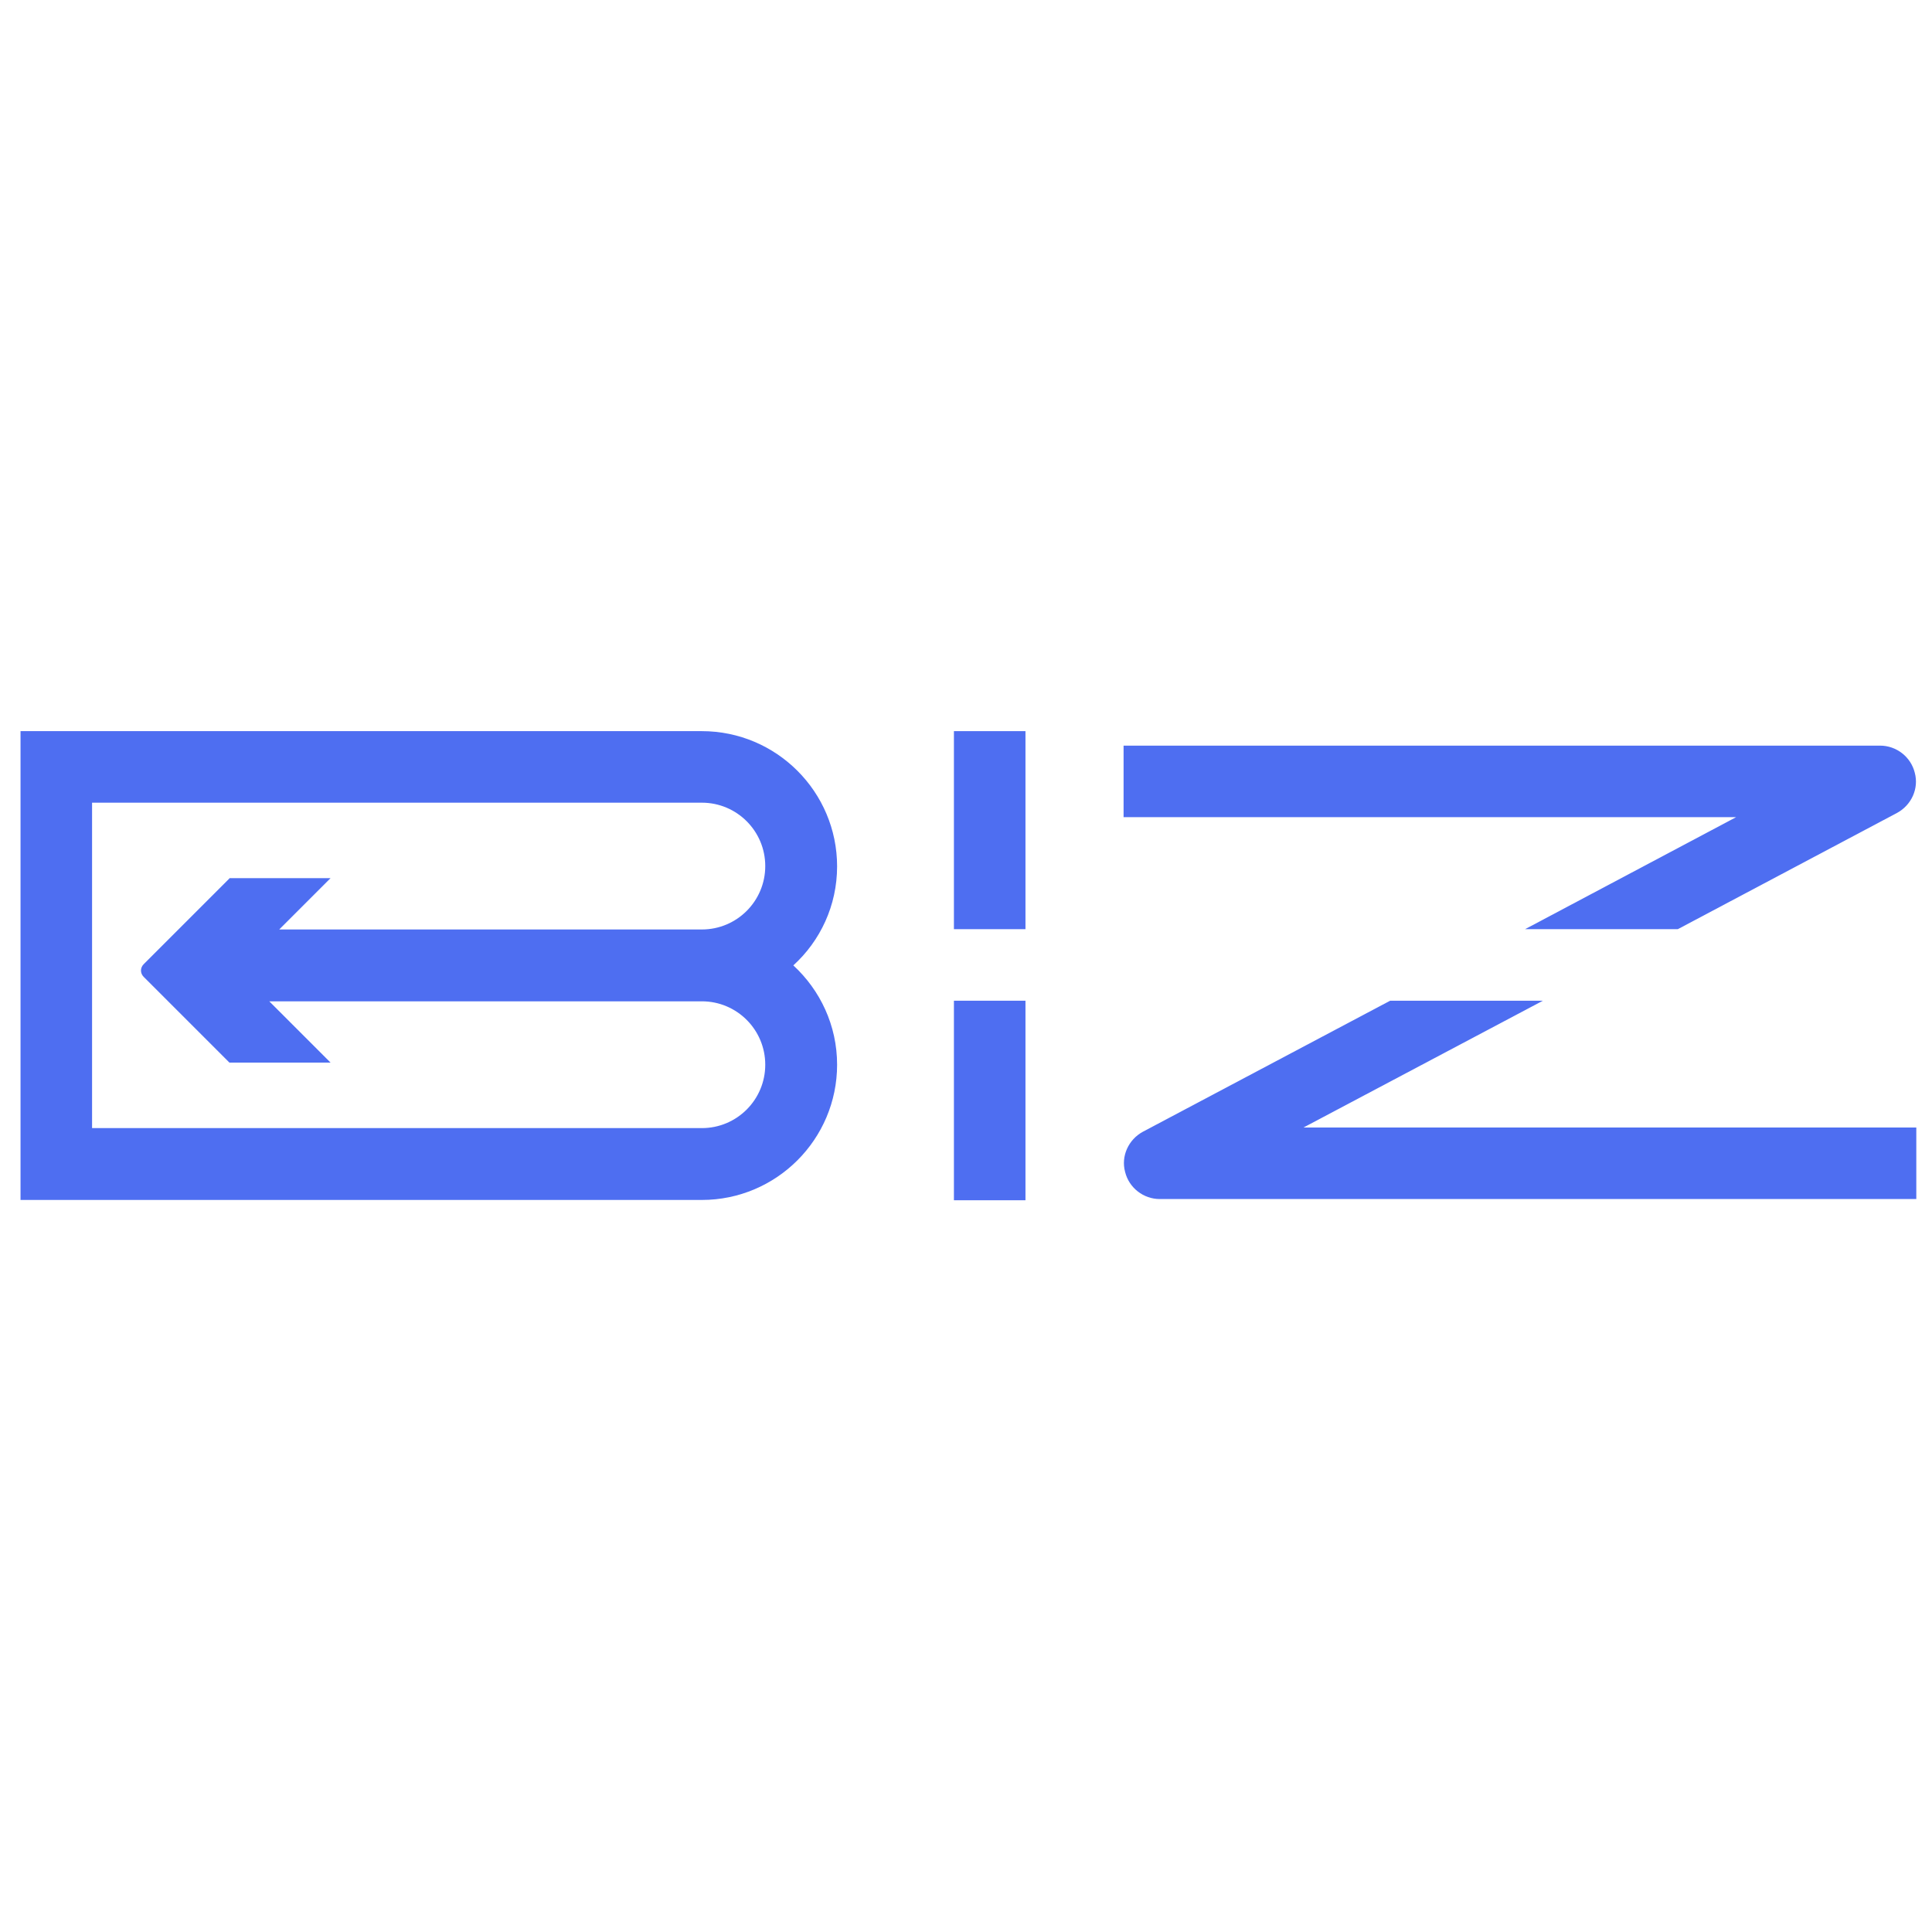 <?xml version="1.0" encoding="utf-8"?>
<!-- Generator: Adobe Illustrator 27.0.0, SVG Export Plug-In . SVG Version: 6.00 Build 0)  -->
<svg version="1.1" id="图层_1" xmlns="http://www.w3.org/2000/svg" xmlns:xlink="http://www.w3.org/1999/xlink" x="0px" y="0px"
	 viewBox="0 0 64 64" style="enable-background:new 0 0 64 64;" xml:space="preserve">
<style type="text/css">
	.st0{fill:#4E6EF1;}
</style>
<path class="st0" d="M27.73,28.7c0-2.47-2.01-4.48-4.48-4.48H0.68v6.58v2.37v6.58h22.57c2.47,0,4.48-2.01,4.48-4.48
	c0-1.3-0.56-2.47-1.45-3.29C27.17,31.17,27.73,30,27.73,28.7z M7.6,29.1l-2.84,2.84c-0.12,0.12-0.12,0.3,0,0.42L7.6,35.2h3.35
	l-2.03-2.03H12h11.25c1.16,0,2.1,0.94,2.1,2.1c0,1.16-0.94,2.1-2.1,2.1H3.05v-4.21V30.8v-4.21h20.2c1.16,0,2.1,0.94,2.1,2.1
	c0,1.16-0.94,2.1-2.1,2.1H12H9.25l1.7-1.7H7.6z"/>
<g>
	<path class="st0" d="M50.52,30.78h5.06l7.26-3.85c0.48-0.26,0.73-0.81,0.59-1.33c-0.13-0.53-0.61-0.9-1.15-0.9H37.22v2.37h20.29
		L50.52,30.78z"/>
	<path class="st0" d="M51.11,33.15h-5.06l-8.19,4.34c-0.48,0.26-0.73,0.81-0.59,1.33c0.13,0.53,0.61,0.9,1.15,0.9h25.06v-2.37H43.18
		L51.11,33.15z"/>
</g>
<g>
	<rect x="31.6" y="33.15" class="st0" width="2.37" height="6.61"/>
	<rect x="31.6" y="24.22" class="st0" width="2.37" height="6.56"/>
</g>
</svg>
